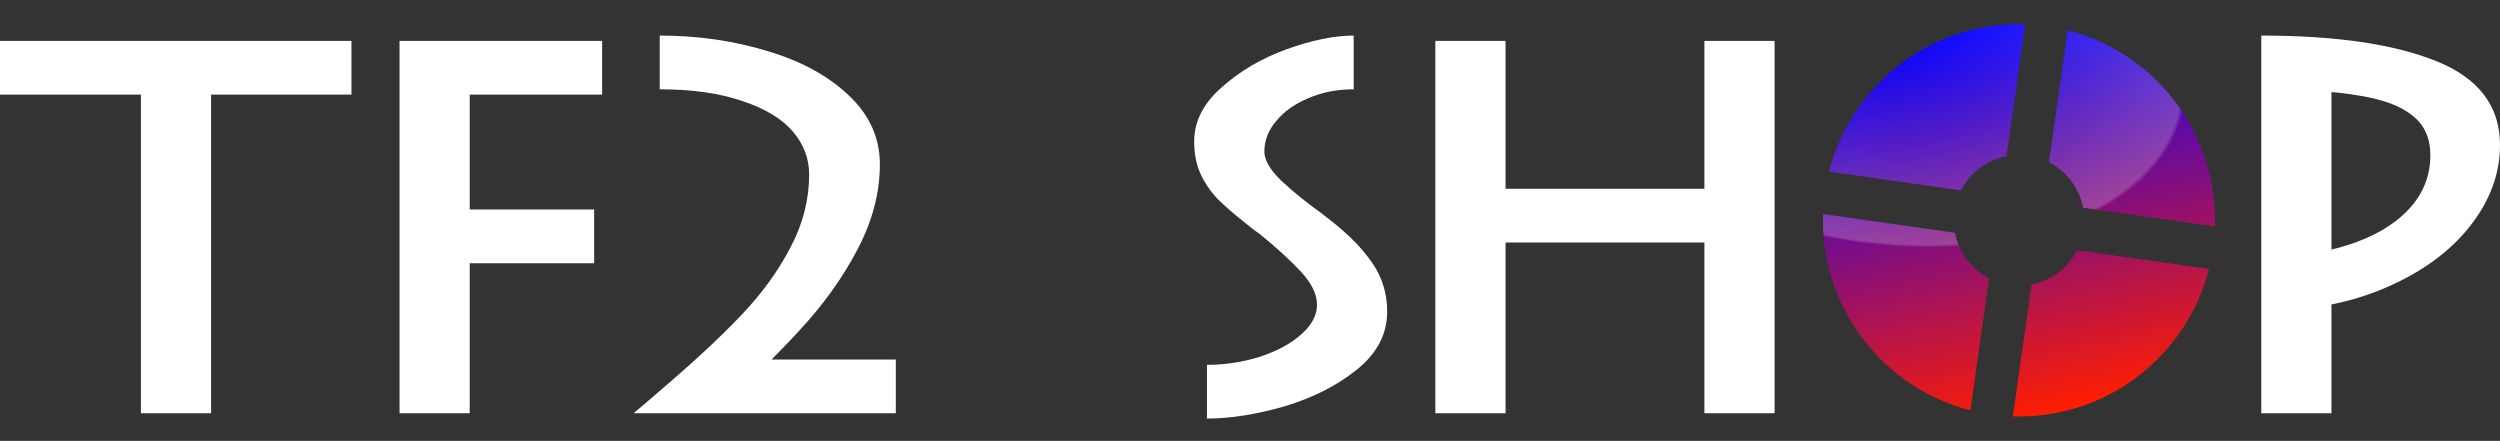 <svg width="448" height="79" viewBox="0 0 448 79" fill="none" xmlns="http://www.w3.org/2000/svg">
<rect x="0" y="0" width="448" height="79" fill="#333333" stroke="none"/>
<path d="M0 16.955V7.328H62.981V16.955H37.827V74.052H25.25V16.955H0Z" fill="white"/>
<path d="M106.472 37.544V47.172H84.176V74.052H71.599V7.328H107.901V16.955H84.176V37.544H106.472Z" fill="white"/>
<path d="M130.326 64.424H160.53V74.052H113.652V73.956C115.24 72.622 116.764 71.319 118.225 70.048C124.196 64.965 129.056 60.453 132.803 56.513C136.551 52.573 139.505 48.506 141.665 44.312C143.888 40.118 144.999 35.765 144.999 31.253C144.999 28.394 144.015 25.82 142.046 23.532C140.077 21.245 137.059 19.434 132.994 18.099C128.929 16.701 124.006 16.002 118.225 16.002V6.375C125.022 6.375 131.438 7.296 137.472 9.139C143.507 10.918 148.366 13.556 152.05 17.051C155.798 20.546 157.672 24.676 157.672 29.442C157.672 34.526 156.338 39.61 153.67 44.693C151.002 49.777 147.54 54.606 143.284 59.182C139.092 63.757 134.01 68.714 128.039 74.052L130.326 64.424Z" fill="white"/>
<path d="M242.581 16.002C239.595 16.002 236.864 16.542 234.386 17.623C231.973 18.639 230.067 20.006 228.669 21.721C227.272 23.374 226.573 25.185 226.573 27.155C226.573 28.68 227.59 30.427 229.622 32.397C231.655 34.303 234.005 36.21 236.673 38.116L238.865 39.832C241.914 42.247 244.296 44.725 246.011 47.267C247.726 49.809 248.583 52.668 248.583 55.846C248.583 59.849 246.773 63.312 243.152 66.236C239.595 69.095 235.276 71.287 230.194 72.812C225.112 74.274 220.475 75.005 216.283 75.005V65.378C219.522 65.378 222.667 64.901 225.716 63.948C228.828 62.931 231.306 61.597 233.148 59.944C235.053 58.292 236.006 56.513 236.006 54.606C236.006 52.7 235.022 50.698 233.052 48.601C231.083 46.504 228.606 44.248 225.62 41.834C225.112 41.516 224.636 41.166 224.191 40.785L223.238 40.023C221.142 38.37 219.459 36.909 218.188 35.638C216.918 34.303 215.902 32.81 215.139 31.158C214.377 29.506 213.996 27.568 213.996 25.343C213.996 21.785 215.616 18.576 218.855 15.716C222.095 12.793 225.97 10.505 230.48 8.853C235.053 7.201 239.087 6.375 242.581 6.375V16.002Z" fill="white"/>
<path d="M269.792 74.052H257.215V7.328H269.792V33.827H305.428V7.328H318.005V74.052H305.428V43.454H269.792V74.052Z" fill="white"/>
<path d="M405.218 46.123C410.935 46.123 416.08 45.392 420.654 43.931C425.291 42.469 428.912 40.372 431.516 37.64C434.184 34.844 435.518 31.571 435.518 27.822C435.518 24.772 434.47 22.42 432.374 20.768C430.341 19.052 427.165 17.845 422.845 17.146C418.526 16.384 412.65 16.002 405.218 16.002V6.375C418.558 6.375 429.007 7.9 436.566 10.95C444.188 14.001 448 19.021 448 26.011C448 31.158 446.189 36.019 442.569 40.595C439.012 45.106 433.993 48.76 427.514 51.556C421.035 54.352 413.603 55.75 405.218 55.75V46.123ZM405.218 74.052V7.328L417.795 7.9V74.052H405.218Z" fill="white"/>
<path d="M370.532 5.417C385.719 9.297 396.948 23.074 396.948 39.475C396.948 39.85 396.941 40.222 396.928 40.594L373.296 37.231C372.604 33.668 370.298 30.685 367.169 29.07L370.532 5.417ZM351.411 34.116C353.026 30.986 356.008 28.679 359.569 27.987L362.93 4.345C362.559 4.333 362.187 4.325 361.813 4.325C345.418 4.325 331.647 15.559 327.768 30.751L351.411 34.116ZM356.455 49.881C353.327 48.266 351.021 45.282 350.329 41.72L326.696 38.357C326.685 38.728 326.677 39.101 326.677 39.475C326.677 55.876 337.906 69.653 353.092 73.533L356.455 49.881ZM372.214 44.835C370.599 47.964 367.617 50.271 364.056 50.964L360.695 74.606C361.066 74.618 361.438 74.626 361.812 74.626C378.207 74.626 391.979 63.392 395.857 48.2L372.214 44.835Z" fill="url(#paint0_linear_1_1220)"/>
<path d="M370.532 5.417C385.719 9.297 396.948 23.074 396.948 39.475C396.948 39.85 396.941 40.222 396.928 40.594L373.296 37.231C372.604 33.668 370.298 30.685 367.169 29.07L370.532 5.417ZM351.411 34.116C353.026 30.986 356.008 28.679 359.569 27.987L362.93 4.345C362.559 4.333 362.187 4.325 361.813 4.325C345.418 4.325 331.647 15.559 327.768 30.751L351.411 34.116ZM356.455 49.881C353.327 48.266 351.021 45.282 350.329 41.72L326.696 38.357C326.685 38.728 326.677 39.101 326.677 39.475C326.677 55.876 337.906 69.653 353.092 73.533L356.455 49.881ZM372.214 44.835C370.599 47.964 367.617 50.271 364.056 50.964L360.695 74.606C361.066 74.618 361.438 74.626 361.812 74.626C378.207 74.626 391.979 63.392 395.857 48.2L372.214 44.835Z" fill="url(#paint1_radial_1_1220)"/>
<defs>
<linearGradient id="paint0_linear_1_1220" x1="369.599" y1="73.759" x2="354.015" y2="5.194" gradientUnits="userSpaceOnUse">
<stop stop-color="#FF1D00"/>
<stop offset="1" stop-color="#0500FF"/>
</linearGradient>
<radialGradient id="paint1_radial_1_1220" cx="0" cy="0" r="1" gradientUnits="userSpaceOnUse" gradientTransform="translate(332.837 7.06) rotate(12.209) scale(59.871 35.854)">
<stop stop-color="white" stop-opacity="0"/>
<stop offset="0.466" stop-color="white" stop-opacity="0.08"/>
<stop offset="0.986" stop-color="white" stop-opacity="0.214"/>
<stop offset="1" stop-color="white" stop-opacity="0"/>
</radialGradient>
</defs>
</svg>
